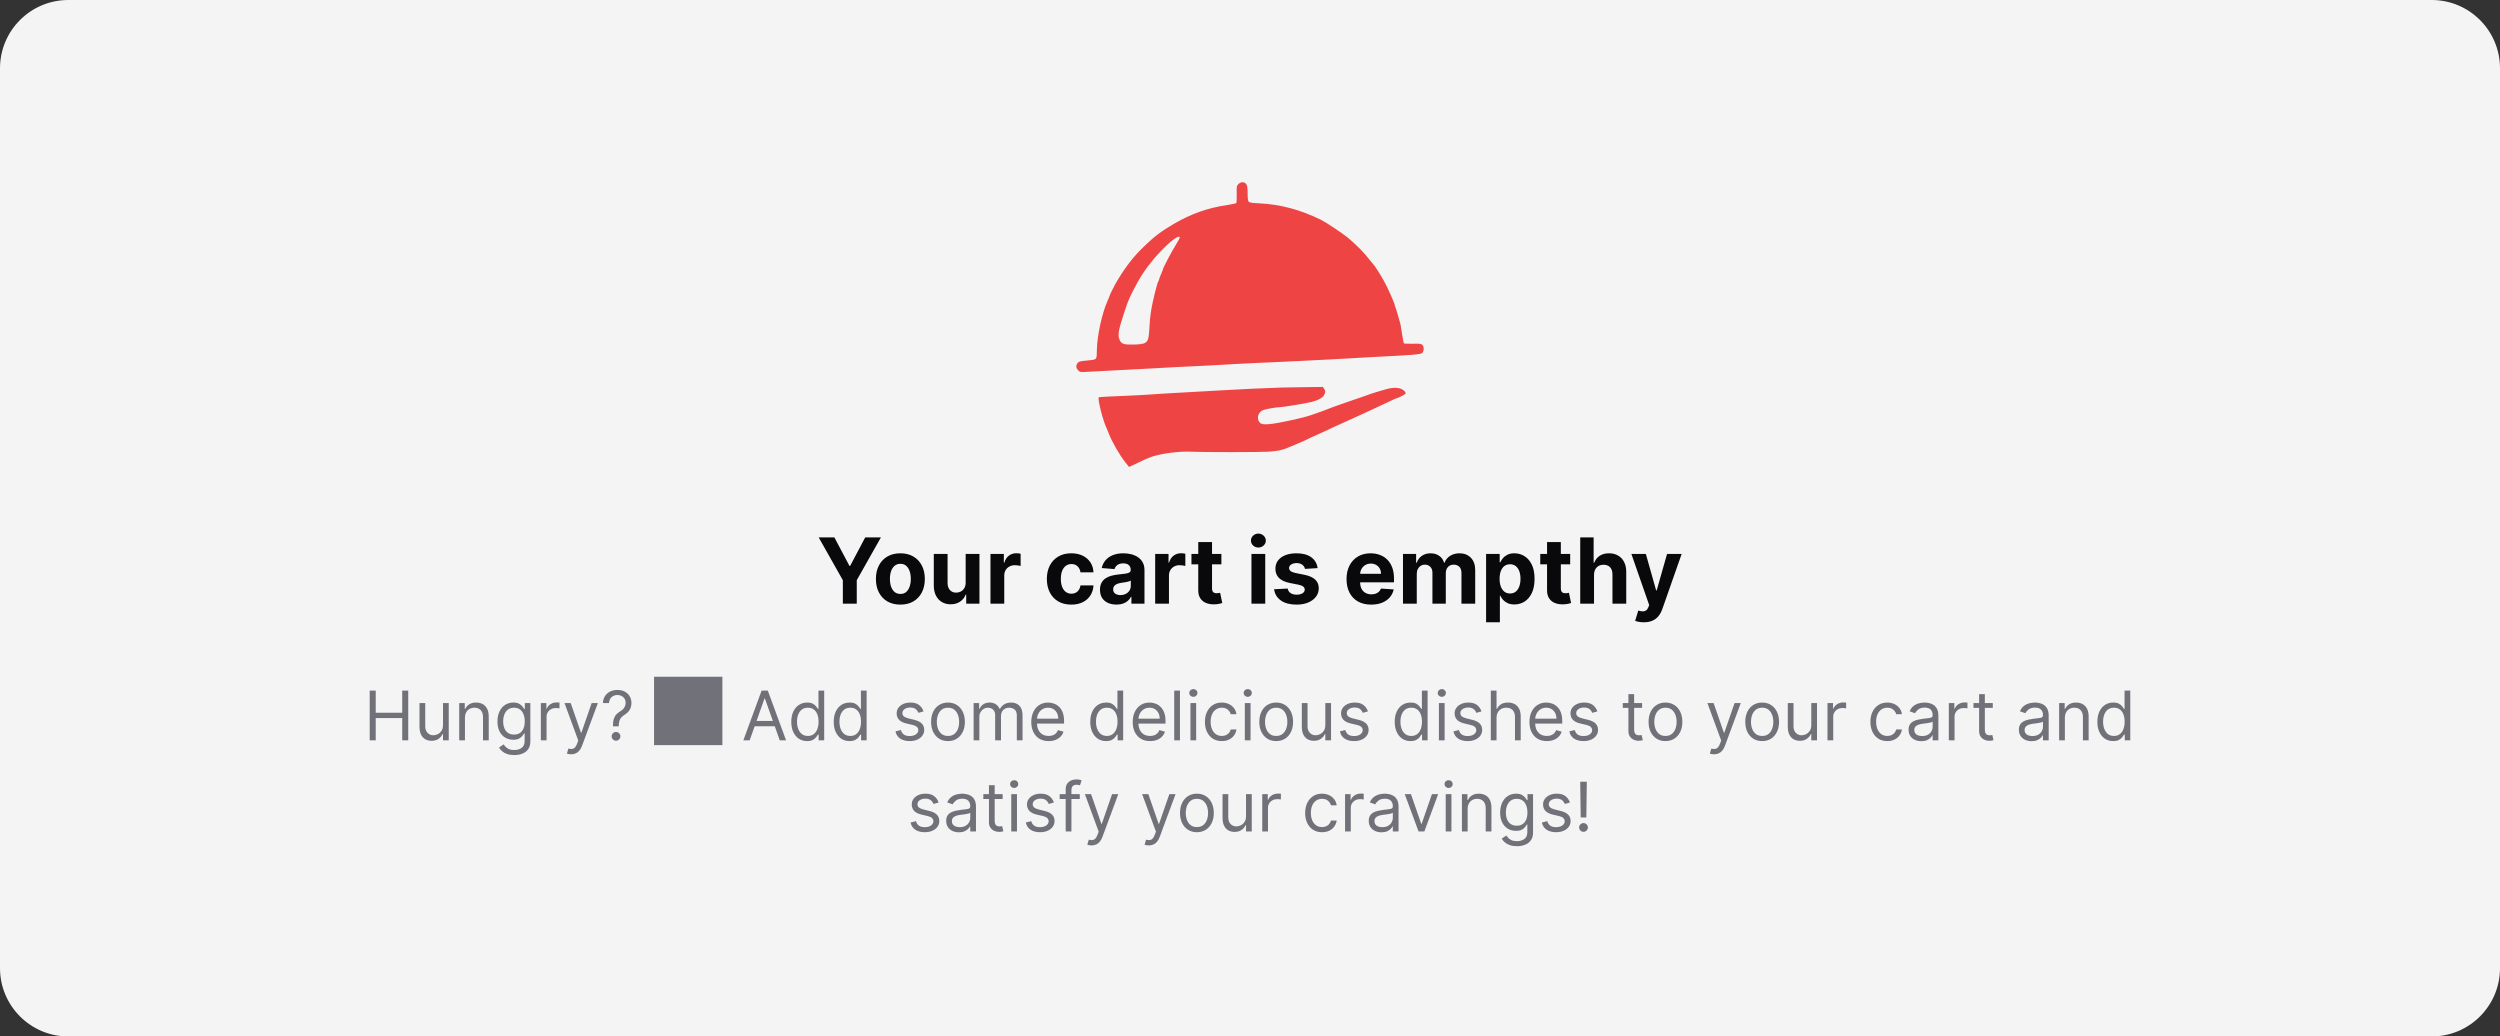 <svg width="439" height="182" viewBox="0 0 439 182" fill="none" xmlns="http://www.w3.org/2000/svg">
<rect x="0" y="0" width="439" height="182" fill="#333333" stroke="none"/>
<path d="M0 12C0 5.373 5.373 0 12 0H427C433.627 0 439 5.373 439 12V170C439 176.627 433.627 182 427 182H12C5.373 182 0 176.627 0 170V12Z" fill="#F4F4F5"/>
<path fill-rule="evenodd" clip-rule="evenodd" d="M217.466 32.325C217.152 32.642 217.14 32.711 217.169 34.1C217.186 34.895 217.146 35.599 217.081 35.666C217.015 35.732 216.318 35.88 215.533 35.996C212.09 36.503 209.195 37.524 206.122 39.316C203.904 40.61 202.701 41.52 200.884 43.281C199.006 45.102 197.766 46.689 196.169 49.319C195.711 50.074 194.829 51.842 194.829 52.006C194.829 52.039 194.685 52.385 194.509 52.774C193.521 54.959 192.641 58.995 192.609 61.491C192.587 63.218 192.655 63.144 190.947 63.301C189.652 63.421 189.447 63.474 189.232 63.743C188.894 64.165 188.926 64.625 189.323 65.026C189.656 65.363 189.672 65.365 191.108 65.28C191.905 65.232 194.31 65.107 196.451 65.001C198.593 64.894 201.368 64.749 202.617 64.677C206.205 64.471 207.113 64.424 208.913 64.349C210.683 64.276 213.937 64.101 217.545 63.887C218.723 63.816 220.538 63.728 221.578 63.69C222.618 63.652 223.932 63.595 224.499 63.563C225.065 63.531 226.93 63.442 228.644 63.366C230.357 63.289 232.694 63.171 233.836 63.103C234.978 63.034 236.585 62.945 237.406 62.903C238.227 62.862 239.249 62.802 239.677 62.771C240.106 62.74 241.186 62.681 242.079 62.639C247.898 62.365 249.467 62.232 249.733 61.988C250.082 61.669 250.091 60.864 249.748 60.551C249.539 60.359 249.275 60.328 248.062 60.357C247.272 60.375 246.582 60.347 246.53 60.294C246.478 60.242 246.337 59.537 246.217 58.729C245.973 57.088 245.926 56.856 245.659 56.013C245.556 55.688 245.403 55.156 245.32 54.831C245.237 54.506 245.116 54.138 245.052 54.013C244.987 53.887 244.934 53.718 244.934 53.636C244.934 53.329 243.699 50.546 243.054 49.398C242.199 47.878 241.446 46.708 241.058 46.295C240.891 46.117 240.6 45.765 240.412 45.513C239.614 44.443 237.991 42.803 236.664 41.727C235.634 40.89 232.789 38.996 231.954 38.59C228.269 36.8 224.824 35.882 221.137 35.707C219.973 35.652 219.416 35.573 219.29 35.445C219.181 35.335 219.105 34.965 219.098 34.514C219.073 32.815 219.036 32.544 218.791 32.27C218.451 31.89 217.872 31.914 217.466 32.325ZM207.158 41.739C207.156 41.829 206.908 42.295 206.606 42.775C205.778 44.091 204.175 47.133 204.175 47.391C204.175 47.45 204.029 47.821 203.85 48.215C203.672 48.61 203.526 49.008 203.526 49.099C203.526 49.191 203.472 49.322 203.405 49.391C203.23 49.572 202.411 52.848 202.176 54.306C201.974 55.557 201.901 56.302 201.774 58.375C201.662 60.214 201.329 60.469 198.993 60.505C197.182 60.533 196.851 60.392 196.523 59.455C196.28 58.758 196.448 57.84 197.298 55.225C197.995 53.08 198.144 52.702 198.882 51.222C200.056 48.868 201.078 47.292 202.63 45.447C204.731 42.95 207.171 40.951 207.158 41.739ZM225.139 68.05C222.99 68.103 217.268 68.368 214.365 68.549C211.999 68.696 210.945 68.756 207.42 68.941C205.385 69.048 203.02 69.192 202.163 69.263C201.306 69.333 198.941 69.456 196.906 69.536C194.871 69.615 193.126 69.707 193.027 69.74C192.843 69.8 192.857 70.014 193.129 71.369C193.331 72.37 193.905 74.285 194.182 74.882C194.327 75.194 194.54 75.697 194.654 76.001C195.239 77.552 196.49 79.745 197.617 81.196C197.961 81.638 198.252 82 198.264 82C198.275 82 198.573 81.86 198.926 81.688C200.725 80.813 201.572 80.432 202.141 80.239C203.984 79.616 207.065 79.213 209.167 79.32C211.121 79.419 221.369 79.416 222.802 79.315C224.302 79.21 225.184 79.031 226.048 78.656C226.333 78.531 227.209 78.164 227.995 77.84C228.78 77.516 229.481 77.204 229.552 77.147C229.624 77.089 230.366 76.743 231.201 76.376C232.036 76.01 232.825 75.652 232.954 75.581C233.233 75.425 234.247 74.96 236.692 73.866C237.691 73.419 238.801 72.913 239.158 72.743C239.515 72.573 240.158 72.276 240.586 72.084C241.442 71.7 242.491 71.209 244.115 70.433C244.7 70.153 245.215 69.925 245.259 69.925C245.444 69.925 246.734 69.272 246.817 69.137C246.867 69.056 246.799 68.867 246.667 68.717C246.082 68.053 244.942 67.919 243.433 68.337C242.132 68.697 240.368 69.248 240.067 69.389C239.924 69.455 239.34 69.662 238.769 69.847C237.182 70.362 233.696 71.594 233.22 71.809C232.988 71.914 232.505 72.099 232.148 72.221C231.791 72.343 230.915 72.648 230.201 72.9C228.777 73.401 224.397 74.349 222.921 74.475C221.78 74.573 221.376 74.48 221.104 74.06C220.633 73.334 220.985 72.331 221.826 72.003C222.277 71.827 224.134 71.505 224.715 71.502C225.197 71.5 228.161 71.022 230.003 70.648C231.303 70.385 232.274 69.879 232.532 69.329C232.784 68.791 232.783 68.681 232.52 68.275L232.307 67.947L229.307 67.984C227.657 68.005 225.781 68.035 225.139 68.05Z" fill="#EF4444"/>
<path d="M143.759 94.364H146.515L149.168 99.375H149.282L151.935 94.364H154.691L150.447 101.886V106H148.004V101.886L143.759 94.364ZM158.104 106.17C157.222 106.17 156.459 105.983 155.815 105.608C155.174 105.229 154.68 104.703 154.332 104.028C153.983 103.35 153.809 102.564 153.809 101.67C153.809 100.769 153.983 99.981 154.332 99.307C154.68 98.629 155.174 98.102 155.815 97.727C156.459 97.349 157.222 97.159 158.104 97.159C158.987 97.159 159.748 97.349 160.388 97.727C161.032 98.102 161.529 98.629 161.877 99.307C162.226 99.981 162.4 100.769 162.4 101.67C162.4 102.564 162.226 103.35 161.877 104.028C161.529 104.703 161.032 105.229 160.388 105.608C159.748 105.983 158.987 106.17 158.104 106.17ZM158.116 104.295C158.517 104.295 158.853 104.182 159.121 103.955C159.39 103.723 159.593 103.409 159.729 103.011C159.87 102.614 159.94 102.161 159.94 101.653C159.94 101.146 159.87 100.693 159.729 100.295C159.593 99.898 159.39 99.583 159.121 99.352C158.853 99.121 158.517 99.006 158.116 99.006C157.71 99.006 157.37 99.121 157.093 99.352C156.82 99.583 156.614 99.898 156.474 100.295C156.337 100.693 156.269 101.146 156.269 101.653C156.269 102.161 156.337 102.614 156.474 103.011C156.614 103.409 156.82 103.723 157.093 103.955C157.37 104.182 157.71 104.295 158.116 104.295ZM169.57 102.284V97.273H171.991V106H169.667V104.415H169.576C169.379 104.926 169.051 105.337 168.593 105.648C168.138 105.958 167.584 106.114 166.928 106.114C166.345 106.114 165.832 105.981 165.388 105.716C164.945 105.451 164.599 105.074 164.349 104.585C164.103 104.097 163.978 103.511 163.974 102.83V97.273H166.394V102.398C166.398 102.913 166.536 103.32 166.809 103.619C167.082 103.919 167.447 104.068 167.906 104.068C168.197 104.068 168.47 104.002 168.724 103.869C168.978 103.733 169.182 103.532 169.337 103.267C169.496 103.002 169.574 102.674 169.57 102.284ZM173.927 106V97.273H176.273V98.796H176.364C176.523 98.254 176.79 97.845 177.165 97.568C177.54 97.288 177.972 97.148 178.461 97.148C178.582 97.148 178.713 97.155 178.853 97.171C178.993 97.186 179.116 97.206 179.222 97.233V99.381C179.109 99.347 178.951 99.316 178.751 99.29C178.55 99.263 178.366 99.25 178.2 99.25C177.844 99.25 177.525 99.328 177.245 99.483C176.969 99.635 176.749 99.847 176.586 100.119C176.427 100.392 176.347 100.706 176.347 101.062V106H173.927ZM188.12 106.17C187.226 106.17 186.457 105.981 185.813 105.602C185.173 105.22 184.681 104.689 184.336 104.011C183.995 103.333 183.825 102.553 183.825 101.67C183.825 100.777 183.997 99.992 184.342 99.318C184.69 98.64 185.184 98.112 185.825 97.733C186.465 97.35 187.226 97.159 188.109 97.159C188.87 97.159 189.537 97.297 190.109 97.574C190.681 97.85 191.133 98.239 191.467 98.739C191.8 99.239 191.984 99.826 192.018 100.5H189.734C189.669 100.064 189.499 99.714 189.222 99.449C188.95 99.18 188.592 99.046 188.148 99.046C187.773 99.046 187.446 99.148 187.165 99.352C186.889 99.553 186.673 99.847 186.518 100.233C186.362 100.619 186.285 101.087 186.285 101.636C186.285 102.193 186.361 102.667 186.512 103.057C186.667 103.447 186.885 103.744 187.165 103.949C187.446 104.153 187.773 104.256 188.148 104.256C188.425 104.256 188.673 104.199 188.893 104.085C189.116 103.972 189.3 103.807 189.444 103.591C189.592 103.371 189.688 103.108 189.734 102.801H192.018C191.98 103.468 191.798 104.055 191.472 104.562C191.15 105.066 190.705 105.46 190.137 105.744C189.569 106.028 188.897 106.17 188.12 106.17ZM196.056 106.165C195.499 106.165 195.003 106.068 194.567 105.875C194.132 105.678 193.787 105.388 193.533 105.006C193.283 104.619 193.158 104.138 193.158 103.562C193.158 103.078 193.247 102.67 193.425 102.341C193.603 102.011 193.846 101.746 194.153 101.545C194.46 101.345 194.808 101.193 195.198 101.091C195.592 100.989 196.005 100.917 196.437 100.875C196.944 100.822 197.353 100.773 197.664 100.727C197.975 100.678 198.2 100.606 198.34 100.511C198.48 100.417 198.55 100.277 198.55 100.091V100.057C198.55 99.697 198.437 99.419 198.21 99.222C197.986 99.025 197.668 98.926 197.255 98.926C196.819 98.926 196.473 99.023 196.215 99.216C195.958 99.405 195.787 99.644 195.704 99.932L193.465 99.75C193.579 99.22 193.802 98.761 194.136 98.375C194.469 97.985 194.899 97.686 195.425 97.477C195.956 97.265 196.569 97.159 197.266 97.159C197.751 97.159 198.215 97.216 198.658 97.329C199.105 97.443 199.501 97.619 199.846 97.858C200.194 98.097 200.469 98.403 200.67 98.778C200.871 99.15 200.971 99.595 200.971 100.114V106H198.675V104.79H198.607C198.467 105.062 198.28 105.303 198.045 105.511C197.81 105.716 197.528 105.877 197.198 105.994C196.869 106.108 196.488 106.165 196.056 106.165ZM196.749 104.494C197.105 104.494 197.42 104.424 197.692 104.284C197.965 104.14 198.179 103.947 198.335 103.705C198.49 103.462 198.567 103.187 198.567 102.881V101.955C198.492 102.004 198.388 102.049 198.255 102.091C198.126 102.129 197.98 102.165 197.817 102.199C197.655 102.229 197.492 102.258 197.329 102.284C197.166 102.307 197.018 102.328 196.886 102.347C196.602 102.388 196.353 102.455 196.141 102.545C195.929 102.636 195.764 102.759 195.647 102.915C195.53 103.066 195.471 103.256 195.471 103.483C195.471 103.812 195.59 104.064 195.829 104.239C196.071 104.409 196.378 104.494 196.749 104.494ZM202.849 106V97.273H205.195V98.796H205.286C205.445 98.254 205.712 97.845 206.087 97.568C206.462 97.288 206.894 97.148 207.383 97.148C207.504 97.148 207.635 97.155 207.775 97.171C207.915 97.186 208.038 97.206 208.144 97.233V99.381C208.031 99.347 207.873 99.316 207.673 99.29C207.472 99.263 207.288 99.25 207.121 99.25C206.765 99.25 206.447 99.328 206.167 99.483C205.89 99.635 205.671 99.847 205.508 100.119C205.349 100.392 205.269 100.706 205.269 101.062V106H202.849ZM214.475 97.273V99.091H209.219V97.273H214.475ZM210.413 95.182H212.833V103.318C212.833 103.542 212.867 103.716 212.935 103.841C213.004 103.962 213.098 104.047 213.219 104.097C213.344 104.146 213.488 104.17 213.651 104.17C213.765 104.17 213.879 104.161 213.992 104.142C214.106 104.119 214.193 104.102 214.254 104.091L214.634 105.892C214.513 105.93 214.343 105.973 214.123 106.023C213.903 106.076 213.636 106.108 213.322 106.119C212.738 106.142 212.227 106.064 211.788 105.886C211.352 105.708 211.013 105.432 210.771 105.057C210.528 104.682 210.409 104.208 210.413 103.636V95.182ZM219.755 106V97.273H222.175V106H219.755ZM220.971 96.148C220.611 96.148 220.302 96.028 220.045 95.79C219.791 95.547 219.664 95.258 219.664 94.921C219.664 94.587 219.791 94.301 220.045 94.062C220.302 93.82 220.611 93.699 220.971 93.699C221.331 93.699 221.638 93.82 221.891 94.062C222.149 94.301 222.278 94.587 222.278 94.921C222.278 95.258 222.149 95.547 221.891 95.79C221.638 96.028 221.331 96.148 220.971 96.148ZM231.376 99.761L229.16 99.898C229.122 99.708 229.04 99.538 228.915 99.386C228.79 99.231 228.626 99.108 228.421 99.017C228.22 98.922 227.98 98.875 227.7 98.875C227.325 98.875 227.008 98.954 226.751 99.114C226.493 99.269 226.364 99.477 226.364 99.739C226.364 99.947 226.448 100.123 226.614 100.267C226.781 100.411 227.067 100.527 227.472 100.614L229.052 100.932C229.9 101.106 230.533 101.386 230.95 101.773C231.366 102.159 231.575 102.667 231.575 103.295C231.575 103.867 231.406 104.369 231.069 104.801C230.736 105.233 230.277 105.57 229.694 105.812C229.114 106.051 228.446 106.17 227.688 106.17C226.533 106.17 225.612 105.93 224.927 105.449C224.245 104.964 223.845 104.305 223.728 103.472L226.109 103.347C226.181 103.699 226.355 103.968 226.631 104.153C226.908 104.335 227.262 104.426 227.694 104.426C228.118 104.426 228.459 104.345 228.717 104.182C228.978 104.015 229.111 103.801 229.114 103.54C229.111 103.32 229.018 103.14 228.836 103C228.654 102.856 228.374 102.746 227.995 102.67L226.484 102.369C225.631 102.199 224.997 101.903 224.58 101.483C224.167 101.062 223.961 100.527 223.961 99.875C223.961 99.314 224.112 98.831 224.415 98.426C224.722 98.021 225.152 97.708 225.705 97.489C226.262 97.269 226.914 97.159 227.66 97.159C228.762 97.159 229.629 97.392 230.262 97.858C230.898 98.324 231.27 98.958 231.376 99.761ZM240.779 106.17C239.881 106.17 239.109 105.989 238.461 105.625C237.817 105.258 237.321 104.739 236.972 104.068C236.624 103.394 236.45 102.597 236.45 101.676C236.45 100.778 236.624 99.99 236.972 99.312C237.321 98.635 237.811 98.106 238.444 97.727C239.08 97.349 239.826 97.159 240.683 97.159C241.258 97.159 241.794 97.252 242.29 97.438C242.79 97.619 243.226 97.894 243.597 98.261C243.972 98.629 244.264 99.091 244.472 99.648C244.681 100.201 244.785 100.848 244.785 101.591V102.256H237.415V100.756H242.506C242.506 100.407 242.431 100.098 242.279 99.829C242.128 99.561 241.917 99.35 241.648 99.199C241.383 99.044 241.075 98.966 240.722 98.966C240.355 98.966 240.029 99.051 239.745 99.222C239.465 99.388 239.245 99.614 239.086 99.898C238.927 100.178 238.845 100.491 238.842 100.835V102.261C238.842 102.693 238.921 103.066 239.08 103.381C239.243 103.695 239.472 103.938 239.768 104.108C240.063 104.278 240.414 104.364 240.819 104.364C241.088 104.364 241.334 104.326 241.558 104.25C241.781 104.174 241.972 104.061 242.131 103.909C242.29 103.758 242.412 103.572 242.495 103.352L244.734 103.5C244.62 104.038 244.387 104.508 244.035 104.909C243.686 105.307 243.236 105.617 242.683 105.841C242.133 106.061 241.499 106.17 240.779 106.17ZM246.364 106V97.273H248.671V98.812H248.773C248.955 98.301 249.258 97.898 249.683 97.602C250.107 97.307 250.614 97.159 251.205 97.159C251.804 97.159 252.313 97.309 252.734 97.608C253.154 97.903 253.434 98.305 253.575 98.812H253.665C253.844 98.312 254.165 97.913 254.631 97.614C255.101 97.311 255.656 97.159 256.296 97.159C257.111 97.159 257.772 97.419 258.279 97.938C258.79 98.453 259.046 99.184 259.046 100.131V106H256.631V100.608C256.631 100.123 256.503 99.76 256.245 99.517C255.987 99.275 255.665 99.153 255.279 99.153C254.84 99.153 254.497 99.294 254.251 99.574C254.004 99.85 253.881 100.216 253.881 100.67V106H251.535V100.557C251.535 100.129 251.412 99.788 251.165 99.534C250.923 99.28 250.603 99.153 250.205 99.153C249.936 99.153 249.694 99.222 249.478 99.358C249.266 99.49 249.097 99.678 248.972 99.921C248.847 100.159 248.785 100.439 248.785 100.761V106H246.364ZM260.958 109.273V97.273H263.344V98.739H263.452C263.558 98.504 263.712 98.265 263.913 98.023C264.117 97.776 264.382 97.572 264.708 97.409C265.038 97.242 265.447 97.159 265.935 97.159C266.572 97.159 267.159 97.326 267.697 97.659C268.235 97.989 268.665 98.487 268.987 99.153C269.308 99.816 269.469 100.648 269.469 101.648C269.469 102.621 269.312 103.443 268.998 104.114C268.687 104.78 268.263 105.286 267.725 105.631C267.191 105.972 266.593 106.142 265.93 106.142C265.46 106.142 265.06 106.064 264.731 105.909C264.405 105.754 264.138 105.559 263.93 105.324C263.721 105.085 263.562 104.845 263.452 104.602H263.379V109.273H260.958ZM263.327 101.636C263.327 102.155 263.399 102.608 263.543 102.994C263.687 103.381 263.896 103.682 264.168 103.898C264.441 104.11 264.772 104.216 265.163 104.216C265.557 104.216 265.89 104.108 266.163 103.892C266.435 103.672 266.642 103.369 266.782 102.983C266.926 102.593 266.998 102.144 266.998 101.636C266.998 101.133 266.928 100.689 266.788 100.307C266.647 99.924 266.441 99.625 266.168 99.409C265.896 99.193 265.56 99.085 265.163 99.085C264.769 99.085 264.435 99.189 264.163 99.398C263.894 99.606 263.687 99.901 263.543 100.284C263.399 100.667 263.327 101.117 263.327 101.636ZM275.725 97.273V99.091H270.469V97.273H275.725ZM271.663 95.182H274.083V103.318C274.083 103.542 274.117 103.716 274.185 103.841C274.254 103.962 274.348 104.047 274.469 104.097C274.594 104.146 274.738 104.17 274.901 104.17C275.015 104.17 275.129 104.161 275.242 104.142C275.356 104.119 275.443 104.102 275.504 104.091L275.884 105.892C275.763 105.93 275.593 105.973 275.373 106.023C275.153 106.076 274.886 106.108 274.572 106.119C273.988 106.142 273.477 106.064 273.038 105.886C272.602 105.708 272.263 105.432 272.021 105.057C271.778 104.682 271.659 104.208 271.663 103.636V95.182ZM279.91 100.955V106H277.489V94.364H279.842V98.812H279.944C280.141 98.297 280.459 97.894 280.898 97.602C281.338 97.307 281.889 97.159 282.552 97.159C283.158 97.159 283.686 97.292 284.137 97.557C284.592 97.818 284.944 98.195 285.194 98.688C285.448 99.176 285.573 99.761 285.569 100.443V106H283.148V100.875C283.152 100.337 283.016 99.919 282.739 99.619C282.467 99.32 282.084 99.171 281.592 99.171C281.262 99.171 280.97 99.24 280.717 99.381C280.467 99.521 280.27 99.725 280.126 99.994C279.986 100.259 279.914 100.58 279.91 100.955ZM288.656 109.273C288.349 109.273 288.061 109.248 287.792 109.199C287.527 109.153 287.307 109.095 287.133 109.023L287.678 107.216C287.962 107.303 288.218 107.35 288.445 107.358C288.676 107.366 288.875 107.313 289.042 107.199C289.212 107.085 289.351 106.892 289.457 106.619L289.599 106.25L286.468 97.273H289.013L290.82 103.682H290.911L292.735 97.273H295.298L291.906 106.943C291.743 107.413 291.521 107.822 291.241 108.17C290.964 108.523 290.614 108.794 290.19 108.983C289.765 109.176 289.254 109.273 288.656 109.273Z" fill="#09090B"/>
<path d="M64.92 130V121.273H65.977V125.159H70.63V121.273H71.687V130H70.63V126.097H65.977V130H64.92ZM77.791 127.324V123.455H78.797V130H77.791V128.892H77.723C77.57 129.224 77.331 129.507 77.007 129.74C76.684 129.97 76.275 130.085 75.78 130.085C75.371 130.085 75.007 129.996 74.689 129.817C74.371 129.635 74.121 129.362 73.939 128.999C73.757 128.632 73.666 128.17 73.666 127.614V123.455H74.672V127.545C74.672 128.023 74.806 128.403 75.073 128.688C75.343 128.972 75.686 129.114 76.104 129.114C76.354 129.114 76.608 129.05 76.867 128.922C77.128 128.794 77.347 128.598 77.523 128.334C77.702 128.07 77.791 127.733 77.791 127.324ZM81.645 126.062V130H80.639V123.455H81.611V124.477H81.696C81.849 124.145 82.082 123.878 82.395 123.676C82.707 123.472 83.111 123.369 83.605 123.369C84.048 123.369 84.436 123.46 84.769 123.642C85.101 123.821 85.359 124.094 85.544 124.46C85.729 124.824 85.821 125.284 85.821 125.841V130H84.815V125.909C84.815 125.395 84.682 124.994 84.415 124.707C84.148 124.418 83.781 124.273 83.315 124.273C82.994 124.273 82.707 124.342 82.454 124.482C82.204 124.621 82.007 124.824 81.862 125.091C81.717 125.358 81.645 125.682 81.645 126.062ZM90.301 132.591C89.815 132.591 89.397 132.528 89.048 132.403C88.698 132.281 88.407 132.119 88.174 131.918C87.944 131.719 87.761 131.506 87.625 131.278L88.426 130.716C88.517 130.835 88.632 130.972 88.771 131.125C88.91 131.281 89.1 131.416 89.342 131.53C89.586 131.646 89.906 131.705 90.301 131.705C90.829 131.705 91.265 131.577 91.609 131.321C91.953 131.065 92.125 130.665 92.125 130.119V128.79H92.039C91.966 128.909 91.86 129.057 91.724 129.233C91.591 129.406 91.397 129.561 91.144 129.697C90.894 129.831 90.556 129.898 90.13 129.898C89.602 129.898 89.127 129.773 88.707 129.523C88.289 129.273 87.959 128.909 87.714 128.432C87.473 127.955 87.352 127.375 87.352 126.693C87.352 126.023 87.47 125.439 87.706 124.942C87.941 124.442 88.269 124.055 88.69 123.783C89.11 123.507 89.596 123.369 90.147 123.369C90.573 123.369 90.912 123.44 91.162 123.582C91.414 123.722 91.608 123.881 91.741 124.06C91.877 124.236 91.983 124.381 92.056 124.494H92.159V123.455H93.13V130.188C93.13 130.75 93.002 131.207 92.747 131.56C92.494 131.915 92.153 132.175 91.724 132.339C91.298 132.507 90.823 132.591 90.301 132.591ZM90.267 128.994C90.67 128.994 91.011 128.902 91.289 128.717C91.568 128.533 91.779 128.267 91.924 127.92C92.069 127.574 92.142 127.159 92.142 126.676C92.142 126.205 92.071 125.788 91.929 125.428C91.787 125.067 91.576 124.784 91.298 124.58C91.019 124.375 90.676 124.273 90.267 124.273C89.841 124.273 89.485 124.381 89.201 124.597C88.92 124.812 88.709 125.102 88.566 125.466C88.427 125.83 88.358 126.233 88.358 126.676C88.358 127.131 88.429 127.533 88.571 127.882C88.716 128.229 88.929 128.501 89.21 128.7C89.494 128.896 89.846 128.994 90.267 128.994ZM94.971 130V123.455H95.943V124.443H96.011C96.13 124.119 96.346 123.857 96.659 123.655C96.971 123.453 97.323 123.352 97.716 123.352C97.789 123.352 97.882 123.354 97.993 123.357C98.103 123.359 98.187 123.364 98.244 123.369V124.392C98.21 124.384 98.132 124.371 98.01 124.354C97.89 124.334 97.764 124.324 97.63 124.324C97.312 124.324 97.028 124.391 96.778 124.524C96.531 124.655 96.335 124.837 96.19 125.07C96.048 125.3 95.977 125.562 95.977 125.858V130H94.971ZM100.283 132.455C100.113 132.455 99.961 132.44 99.827 132.412C99.694 132.386 99.601 132.361 99.55 132.335L99.806 131.449C100.05 131.511 100.266 131.534 100.453 131.517C100.641 131.5 100.807 131.416 100.952 131.266C101.1 131.118 101.235 130.878 101.357 130.545L101.544 130.034L99.124 123.455H100.215L102.022 128.67H102.09L103.897 123.455H104.988L102.209 130.955C102.084 131.293 101.929 131.572 101.745 131.794C101.56 132.018 101.346 132.185 101.101 132.293C100.86 132.401 100.587 132.455 100.283 132.455ZM107.627 127.545V127.494C107.633 126.952 107.69 126.52 107.798 126.199C107.906 125.878 108.059 125.618 108.258 125.419C108.457 125.22 108.696 125.037 108.974 124.869C109.142 124.767 109.292 124.646 109.426 124.507C109.559 124.365 109.664 124.202 109.741 124.017C109.821 123.832 109.86 123.628 109.86 123.403C109.86 123.125 109.795 122.884 109.664 122.679C109.534 122.474 109.359 122.317 109.14 122.206C108.922 122.095 108.679 122.04 108.412 122.04C108.179 122.04 107.954 122.088 107.738 122.185C107.522 122.281 107.342 122.433 107.197 122.641C107.052 122.848 106.968 123.119 106.946 123.455H105.872C105.895 122.972 106.02 122.558 106.247 122.214C106.477 121.871 106.779 121.608 107.154 121.426C107.532 121.244 107.951 121.153 108.412 121.153C108.912 121.153 109.346 121.253 109.716 121.452C110.088 121.651 110.375 121.923 110.576 122.27C110.781 122.616 110.883 123.011 110.883 123.455C110.883 123.767 110.835 124.05 110.738 124.303C110.645 124.555 110.508 124.781 110.329 124.98C110.153 125.179 109.94 125.355 109.69 125.509C109.44 125.665 109.24 125.83 109.089 126.003C108.939 126.173 108.829 126.376 108.761 126.612C108.693 126.848 108.656 127.142 108.65 127.494V127.545H107.627ZM108.173 130.068C107.963 130.068 107.782 129.993 107.632 129.842C107.481 129.692 107.406 129.511 107.406 129.301C107.406 129.091 107.481 128.911 107.632 128.76C107.782 128.609 107.963 128.534 108.173 128.534C108.383 128.534 108.564 128.609 108.714 128.76C108.865 128.911 108.94 129.091 108.94 129.301C108.94 129.44 108.904 129.568 108.833 129.685C108.765 129.801 108.673 129.895 108.556 129.966C108.443 130.034 108.315 130.068 108.173 130.068ZM114.852 130.84H126.852V118.84H114.852V130.84ZM131.641 130H130.533L133.738 121.273H134.829L138.033 130H136.925L134.317 122.653H134.249L131.641 130ZM132.05 126.591H136.516V127.528H132.05V126.591ZM141.728 130.136C141.183 130.136 140.701 129.999 140.283 129.723C139.866 129.445 139.539 129.053 139.303 128.547C139.067 128.038 138.95 127.438 138.95 126.744C138.95 126.057 139.067 125.46 139.303 124.955C139.539 124.449 139.867 124.058 140.288 123.783C140.708 123.507 141.194 123.369 141.745 123.369C142.171 123.369 142.508 123.44 142.755 123.582C143.005 123.722 143.195 123.881 143.326 124.06C143.46 124.236 143.563 124.381 143.637 124.494H143.722V121.273H144.728V130H143.756V128.994H143.637C143.563 129.114 143.458 129.264 143.322 129.446C143.185 129.625 142.991 129.786 142.738 129.928C142.485 130.067 142.148 130.136 141.728 130.136ZM141.864 129.233C142.268 129.233 142.609 129.128 142.887 128.918C143.165 128.705 143.377 128.411 143.522 128.036C143.667 127.658 143.739 127.222 143.739 126.727C143.739 126.239 143.668 125.811 143.526 125.445C143.384 125.075 143.174 124.788 142.896 124.584C142.617 124.376 142.273 124.273 141.864 124.273C141.438 124.273 141.083 124.382 140.799 124.601C140.518 124.817 140.306 125.111 140.164 125.483C140.025 125.852 139.955 126.267 139.955 126.727C139.955 127.193 140.026 127.616 140.168 127.997C140.313 128.375 140.526 128.676 140.808 128.901C141.092 129.122 141.444 129.233 141.864 129.233ZM149.181 130.136C148.636 130.136 148.154 129.999 147.737 129.723C147.319 129.445 146.992 129.053 146.756 128.547C146.521 128.038 146.403 127.438 146.403 126.744C146.403 126.057 146.521 125.46 146.756 124.955C146.992 124.449 147.32 124.058 147.741 123.783C148.161 123.507 148.647 123.369 149.198 123.369C149.624 123.369 149.961 123.44 150.208 123.582C150.458 123.722 150.648 123.881 150.779 124.06C150.913 124.236 151.016 124.381 151.09 124.494H151.175V121.273H152.181V130H151.21V128.994H151.09C151.016 129.114 150.911 129.264 150.775 129.446C150.638 129.625 150.444 129.786 150.191 129.928C149.938 130.067 149.602 130.136 149.181 130.136ZM149.317 129.233C149.721 129.233 150.062 129.128 150.34 128.918C150.619 128.705 150.83 128.411 150.975 128.036C151.12 127.658 151.192 127.222 151.192 126.727C151.192 126.239 151.121 125.811 150.979 125.445C150.837 125.075 150.627 124.788 150.349 124.584C150.07 124.376 149.727 124.273 149.317 124.273C148.891 124.273 148.536 124.382 148.252 124.601C147.971 124.817 147.759 125.111 147.617 125.483C147.478 125.852 147.408 126.267 147.408 126.727C147.408 127.193 147.479 127.616 147.621 127.997C147.766 128.375 147.979 128.676 148.261 128.901C148.545 129.122 148.897 129.233 149.317 129.233ZM162.174 124.92L161.271 125.176C161.214 125.026 161.13 124.879 161.019 124.737C160.911 124.592 160.763 124.473 160.576 124.379C160.388 124.286 160.148 124.239 159.856 124.239C159.455 124.239 159.121 124.331 158.854 124.516C158.59 124.697 158.458 124.929 158.458 125.21C158.458 125.46 158.549 125.658 158.731 125.803C158.913 125.947 159.197 126.068 159.583 126.165L160.555 126.403C161.14 126.545 161.576 126.763 161.863 127.055C162.15 127.345 162.293 127.719 162.293 128.176C162.293 128.551 162.185 128.886 161.969 129.182C161.756 129.477 161.458 129.71 161.075 129.881C160.691 130.051 160.245 130.136 159.737 130.136C159.069 130.136 158.516 129.991 158.079 129.702C157.641 129.412 157.364 128.989 157.248 128.432L158.202 128.193C158.293 128.545 158.465 128.81 158.718 128.986C158.974 129.162 159.308 129.25 159.719 129.25C160.188 129.25 160.56 129.151 160.836 128.952C161.114 128.75 161.254 128.509 161.254 128.227C161.254 128 161.174 127.81 161.015 127.656C160.856 127.5 160.612 127.384 160.282 127.307L159.191 127.051C158.592 126.909 158.151 126.689 157.87 126.391C157.592 126.089 157.452 125.713 157.452 125.261C157.452 124.892 157.556 124.565 157.763 124.281C157.974 123.997 158.259 123.774 158.62 123.612C158.984 123.45 159.396 123.369 159.856 123.369C160.504 123.369 161.012 123.511 161.381 123.795C161.754 124.08 162.018 124.455 162.174 124.92ZM166.466 130.136C165.875 130.136 165.357 129.996 164.911 129.714C164.468 129.433 164.121 129.04 163.871 128.534C163.624 128.028 163.5 127.437 163.5 126.761C163.5 126.08 163.624 125.484 163.871 124.976C164.121 124.467 164.468 124.072 164.911 123.791C165.357 123.51 165.875 123.369 166.466 123.369C167.057 123.369 167.574 123.51 168.017 123.791C168.463 124.072 168.81 124.467 169.057 124.976C169.307 125.484 169.432 126.08 169.432 126.761C169.432 127.437 169.307 128.028 169.057 128.534C168.81 129.04 168.463 129.433 168.017 129.714C167.574 129.996 167.057 130.136 166.466 130.136ZM166.466 129.233C166.915 129.233 167.284 129.118 167.574 128.888C167.864 128.658 168.078 128.355 168.218 127.98C168.357 127.605 168.426 127.199 168.426 126.761C168.426 126.324 168.357 125.916 168.218 125.538C168.078 125.161 167.864 124.855 167.574 124.622C167.284 124.389 166.915 124.273 166.466 124.273C166.017 124.273 165.648 124.389 165.358 124.622C165.069 124.855 164.854 125.161 164.715 125.538C164.576 125.916 164.506 126.324 164.506 126.761C164.506 127.199 164.576 127.605 164.715 127.98C164.854 128.355 165.069 128.658 165.358 128.888C165.648 129.118 166.017 129.233 166.466 129.233ZM170.967 130V123.455H171.939V124.477H172.024C172.161 124.128 172.381 123.857 172.685 123.663C172.989 123.467 173.354 123.369 173.78 123.369C174.212 123.369 174.571 123.467 174.858 123.663C175.148 123.857 175.374 124.128 175.536 124.477H175.604C175.771 124.139 176.023 123.871 176.358 123.672C176.693 123.47 177.095 123.369 177.564 123.369C178.149 123.369 178.628 123.553 179 123.919C179.372 124.283 179.558 124.849 179.558 125.619V130H178.553V125.619C178.553 125.136 178.42 124.791 178.156 124.584C177.892 124.376 177.581 124.273 177.223 124.273C176.763 124.273 176.406 124.412 176.153 124.69C175.901 124.966 175.774 125.315 175.774 125.739V130H174.751V125.517C174.751 125.145 174.631 124.845 174.389 124.618C174.148 124.388 173.837 124.273 173.456 124.273C173.195 124.273 172.95 124.342 172.723 124.482C172.499 124.621 172.317 124.814 172.178 125.061C172.041 125.305 171.973 125.588 171.973 125.909V130H170.967ZM184.141 130.136C183.511 130.136 182.967 129.997 182.509 129.719C182.055 129.438 181.704 129.045 181.457 128.543C181.212 128.037 181.09 127.449 181.09 126.778C181.09 126.108 181.212 125.517 181.457 125.006C181.704 124.491 182.048 124.091 182.488 123.804C182.931 123.514 183.448 123.369 184.039 123.369C184.38 123.369 184.717 123.426 185.049 123.54C185.381 123.653 185.684 123.838 185.957 124.094C186.229 124.347 186.447 124.682 186.609 125.099C186.771 125.517 186.852 126.031 186.852 126.642V127.068H181.806V126.199H185.829C185.829 125.83 185.755 125.5 185.607 125.21C185.462 124.92 185.255 124.692 184.985 124.524C184.718 124.357 184.403 124.273 184.039 124.273C183.638 124.273 183.292 124.372 182.999 124.571C182.71 124.767 182.487 125.023 182.33 125.338C182.174 125.653 182.096 125.991 182.096 126.352V126.932C182.096 127.426 182.181 127.845 182.352 128.189C182.525 128.53 182.765 128.79 183.072 128.969C183.379 129.145 183.735 129.233 184.141 129.233C184.406 129.233 184.644 129.196 184.857 129.122C185.073 129.045 185.259 128.932 185.415 128.781C185.572 128.628 185.692 128.437 185.778 128.21L186.749 128.483C186.647 128.812 186.475 129.102 186.234 129.352C185.992 129.599 185.694 129.793 185.339 129.932C184.984 130.068 184.585 130.136 184.141 130.136ZM194.228 130.136C193.683 130.136 193.201 129.999 192.783 129.723C192.366 129.445 192.039 129.053 191.803 128.547C191.567 128.038 191.45 127.438 191.45 126.744C191.45 126.057 191.567 125.46 191.803 124.955C192.039 124.449 192.367 124.058 192.788 123.783C193.208 123.507 193.694 123.369 194.245 123.369C194.671 123.369 195.008 123.44 195.255 123.582C195.505 123.722 195.695 123.881 195.826 124.06C195.96 124.236 196.063 124.381 196.137 124.494H196.222V121.273H197.228V130H196.256V128.994H196.137C196.063 129.114 195.958 129.264 195.822 129.446C195.685 129.625 195.491 129.786 195.238 129.928C194.985 130.067 194.648 130.136 194.228 130.136ZM194.364 129.233C194.768 129.233 195.109 129.128 195.387 128.918C195.665 128.705 195.877 128.411 196.022 128.036C196.167 127.658 196.239 127.222 196.239 126.727C196.239 126.239 196.168 125.811 196.026 125.445C195.884 125.075 195.674 124.788 195.396 124.584C195.117 124.376 194.773 124.273 194.364 124.273C193.938 124.273 193.583 124.382 193.299 124.601C193.018 124.817 192.806 125.111 192.664 125.483C192.525 125.852 192.455 126.267 192.455 126.727C192.455 127.193 192.526 127.616 192.668 127.997C192.813 128.375 193.026 128.676 193.308 128.901C193.592 129.122 193.944 129.233 194.364 129.233ZM201.954 130.136C201.323 130.136 200.779 129.997 200.322 129.719C199.867 129.438 199.516 129.045 199.269 128.543C199.025 128.037 198.903 127.449 198.903 126.778C198.903 126.108 199.025 125.517 199.269 125.006C199.516 124.491 199.86 124.091 200.3 123.804C200.744 123.514 201.261 123.369 201.852 123.369C202.192 123.369 202.529 123.426 202.862 123.54C203.194 123.653 203.496 123.838 203.769 124.094C204.042 124.347 204.259 124.682 204.421 125.099C204.583 125.517 204.664 126.031 204.664 126.642V127.068H199.619V126.199H203.641C203.641 125.83 203.567 125.5 203.42 125.21C203.275 124.92 203.067 124.692 202.798 124.524C202.531 124.357 202.215 124.273 201.852 124.273C201.451 124.273 201.104 124.372 200.812 124.571C200.522 124.767 200.299 125.023 200.143 125.338C199.987 125.653 199.908 125.991 199.908 126.352V126.932C199.908 127.426 199.994 127.845 200.164 128.189C200.337 128.53 200.577 128.79 200.884 128.969C201.191 129.145 201.548 129.233 201.954 129.233C202.218 129.233 202.457 129.196 202.67 129.122C202.886 129.045 203.072 128.932 203.228 128.781C203.384 128.628 203.505 128.437 203.59 128.21L204.562 128.483C204.46 128.812 204.288 129.102 204.046 129.352C203.805 129.599 203.506 129.793 203.151 129.932C202.796 130.068 202.397 130.136 201.954 130.136ZM207.2 121.273V130H206.194V121.273H207.2ZM209.042 130V123.455H210.047V130H209.042ZM209.553 122.364C209.357 122.364 209.188 122.297 209.046 122.163C208.907 122.03 208.837 121.869 208.837 121.682C208.837 121.494 208.907 121.334 209.046 121.2C209.188 121.067 209.357 121 209.553 121C209.749 121 209.917 121.067 210.056 121.2C210.198 121.334 210.269 121.494 210.269 121.682C210.269 121.869 210.198 122.03 210.056 122.163C209.917 122.297 209.749 122.364 209.553 122.364ZM214.548 130.136C213.935 130.136 213.406 129.991 212.963 129.702C212.52 129.412 212.179 129.013 211.94 128.504C211.702 127.996 211.582 127.415 211.582 126.761C211.582 126.097 211.705 125.51 211.949 125.001C212.196 124.49 212.54 124.091 212.98 123.804C213.423 123.514 213.94 123.369 214.531 123.369C214.991 123.369 215.406 123.455 215.776 123.625C216.145 123.795 216.447 124.034 216.683 124.341C216.919 124.648 217.065 125.006 217.122 125.415H216.116C216.04 125.116 215.869 124.852 215.605 124.622C215.344 124.389 214.991 124.273 214.548 124.273C214.156 124.273 213.813 124.375 213.517 124.58C213.224 124.781 212.996 125.067 212.831 125.436C212.669 125.803 212.588 126.233 212.588 126.727C212.588 127.233 212.668 127.673 212.827 128.048C212.989 128.423 213.216 128.714 213.509 128.922C213.804 129.129 214.151 129.233 214.548 129.233C214.81 129.233 215.047 129.188 215.26 129.097C215.473 129.006 215.653 128.875 215.801 128.705C215.949 128.534 216.054 128.33 216.116 128.091H217.122C217.065 128.477 216.925 128.825 216.7 129.135C216.479 129.442 216.185 129.686 215.818 129.868C215.455 130.047 215.031 130.136 214.548 130.136ZM218.592 130V123.455H219.598V130H218.592ZM219.104 122.364C218.908 122.364 218.739 122.297 218.597 122.163C218.457 122.03 218.388 121.869 218.388 121.682C218.388 121.494 218.457 121.334 218.597 121.2C218.739 121.067 218.908 121 219.104 121C219.3 121 219.467 121.067 219.607 121.2C219.749 121.334 219.82 121.494 219.82 121.682C219.82 121.869 219.749 122.03 219.607 122.163C219.467 122.297 219.3 122.364 219.104 122.364ZM224.099 130.136C223.508 130.136 222.99 129.996 222.544 129.714C222.1 129.433 221.754 129.04 221.504 128.534C221.257 128.028 221.133 127.437 221.133 126.761C221.133 126.08 221.257 125.484 221.504 124.976C221.754 124.467 222.1 124.072 222.544 123.791C222.99 123.51 223.508 123.369 224.099 123.369C224.69 123.369 225.207 123.51 225.65 123.791C226.096 124.072 226.443 124.467 226.69 124.976C226.94 125.484 227.065 126.08 227.065 126.761C227.065 127.437 226.94 128.028 226.69 128.534C226.443 129.04 226.096 129.433 225.65 129.714C225.207 129.996 224.69 130.136 224.099 130.136ZM224.099 129.233C224.548 129.233 224.917 129.118 225.207 128.888C225.497 128.658 225.711 128.355 225.85 127.98C225.99 127.605 226.059 127.199 226.059 126.761C226.059 126.324 225.99 125.916 225.85 125.538C225.711 125.161 225.497 124.855 225.207 124.622C224.917 124.389 224.548 124.273 224.099 124.273C223.65 124.273 223.281 124.389 222.991 124.622C222.701 124.855 222.487 125.161 222.348 125.538C222.208 125.916 222.139 126.324 222.139 126.761C222.139 127.199 222.208 127.605 222.348 127.98C222.487 128.355 222.701 128.658 222.991 128.888C223.281 129.118 223.65 129.233 224.099 129.233ZM232.725 127.324V123.455H233.731V130H232.725V128.892H232.657C232.504 129.224 232.265 129.507 231.941 129.74C231.617 129.97 231.208 130.085 230.714 130.085C230.305 130.085 229.941 129.996 229.623 129.817C229.305 129.635 229.055 129.362 228.873 128.999C228.691 128.632 228.6 128.17 228.6 127.614V123.455H229.606V127.545C229.606 128.023 229.739 128.403 230.006 128.688C230.276 128.972 230.62 129.114 231.038 129.114C231.288 129.114 231.542 129.05 231.8 128.922C232.062 128.794 232.281 128.598 232.457 128.334C232.636 128.07 232.725 127.733 232.725 127.324ZM240.209 124.92L239.306 125.176C239.249 125.026 239.165 124.879 239.054 124.737C238.946 124.592 238.799 124.473 238.611 124.379C238.424 124.286 238.184 124.239 237.891 124.239C237.49 124.239 237.157 124.331 236.89 124.516C236.625 124.697 236.493 124.929 236.493 125.21C236.493 125.46 236.584 125.658 236.766 125.803C236.948 125.947 237.232 126.068 237.618 126.165L238.59 126.403C239.175 126.545 239.611 126.763 239.898 127.055C240.185 127.345 240.328 127.719 240.328 128.176C240.328 128.551 240.221 128.886 240.005 129.182C239.792 129.477 239.493 129.71 239.11 129.881C238.726 130.051 238.28 130.136 237.772 130.136C237.104 130.136 236.551 129.991 236.114 129.702C235.676 129.412 235.4 128.989 235.283 128.432L236.238 128.193C236.328 128.545 236.5 128.81 236.753 128.986C237.009 129.162 237.343 129.25 237.755 129.25C238.223 129.25 238.596 129.151 238.871 128.952C239.15 128.75 239.289 128.509 239.289 128.227C239.289 128 239.209 127.81 239.05 127.656C238.891 127.5 238.647 127.384 238.317 127.307L237.226 127.051C236.627 126.909 236.186 126.689 235.905 126.391C235.627 126.089 235.488 125.713 235.488 125.261C235.488 124.892 235.591 124.565 235.799 124.281C236.009 123.997 236.294 123.774 236.655 123.612C237.019 123.45 237.431 123.369 237.891 123.369C238.539 123.369 239.047 123.511 239.417 123.795C239.789 124.08 240.053 124.455 240.209 124.92ZM247.689 130.136C247.143 130.136 246.662 129.999 246.244 129.723C245.827 129.445 245.5 129.053 245.264 128.547C245.028 128.038 244.911 127.438 244.911 126.744C244.911 126.057 245.028 125.46 245.264 124.955C245.5 124.449 245.828 124.058 246.249 123.783C246.669 123.507 247.155 123.369 247.706 123.369C248.132 123.369 248.469 123.44 248.716 123.582C248.966 123.722 249.156 123.881 249.287 124.06C249.42 124.236 249.524 124.381 249.598 124.494H249.683V121.273H250.689V130H249.717V128.994H249.598C249.524 129.114 249.419 129.264 249.283 129.446C249.146 129.625 248.952 129.786 248.699 129.928C248.446 130.067 248.109 130.136 247.689 130.136ZM247.825 129.233C248.229 129.233 248.57 129.128 248.848 128.918C249.126 128.705 249.338 128.411 249.483 128.036C249.628 127.658 249.7 127.222 249.7 126.727C249.7 126.239 249.629 125.811 249.487 125.445C249.345 125.075 249.135 124.788 248.857 124.584C248.578 124.376 248.234 124.273 247.825 124.273C247.399 124.273 247.044 124.382 246.76 124.601C246.479 124.817 246.267 125.111 246.125 125.483C245.986 125.852 245.916 126.267 245.916 126.727C245.916 127.193 245.987 127.616 246.129 127.997C246.274 128.375 246.487 128.676 246.768 128.901C247.053 129.122 247.405 129.233 247.825 129.233ZM252.67 130V123.455H253.676V130H252.67ZM253.182 122.364C252.986 122.364 252.817 122.297 252.675 122.163C252.536 122.03 252.466 121.869 252.466 121.682C252.466 121.494 252.536 121.334 252.675 121.2C252.817 121.067 252.986 121 253.182 121C253.378 121 253.545 121.067 253.685 121.2C253.827 121.334 253.898 121.494 253.898 121.682C253.898 121.869 253.827 122.03 253.685 122.163C253.545 122.297 253.378 122.364 253.182 122.364ZM260.154 124.92L259.251 125.176C259.194 125.026 259.11 124.879 259 124.737C258.892 124.592 258.744 124.473 258.556 124.379C258.369 124.286 258.129 124.239 257.836 124.239C257.436 124.239 257.102 124.331 256.835 124.516C256.571 124.697 256.439 124.929 256.439 125.21C256.439 125.46 256.529 125.658 256.711 125.803C256.893 125.947 257.177 126.068 257.564 126.165L258.535 126.403C259.12 126.545 259.556 126.763 259.843 127.055C260.13 127.345 260.274 127.719 260.274 128.176C260.274 128.551 260.166 128.886 259.95 129.182C259.737 129.477 259.439 129.71 259.055 129.881C258.672 130.051 258.225 130.136 257.717 130.136C257.049 130.136 256.497 129.991 256.059 129.702C255.622 129.412 255.345 128.989 255.228 128.432L256.183 128.193C256.274 128.545 256.446 128.81 256.699 128.986C256.954 129.162 257.288 129.25 257.7 129.25C258.169 129.25 258.541 129.151 258.816 128.952C259.095 128.75 259.234 128.509 259.234 128.227C259.234 128 259.154 127.81 258.995 127.656C258.836 127.5 258.592 127.384 258.262 127.307L257.172 127.051C256.572 126.909 256.132 126.689 255.85 126.391C255.572 126.089 255.433 125.713 255.433 125.261C255.433 124.892 255.537 124.565 255.744 124.281C255.954 123.997 256.24 123.774 256.6 123.612C256.964 123.45 257.376 123.369 257.836 123.369C258.484 123.369 258.993 123.511 259.362 123.795C259.734 124.08 259.998 124.455 260.154 124.92ZM262.793 126.062V130H261.788V121.273H262.793V124.477H262.879C263.032 124.139 263.262 123.871 263.569 123.672C263.879 123.47 264.29 123.369 264.805 123.369C265.251 123.369 265.641 123.459 265.977 123.638C266.312 123.814 266.572 124.085 266.756 124.452C266.944 124.815 267.038 125.278 267.038 125.841V130H266.032V125.909C266.032 125.389 265.897 124.987 265.627 124.703C265.36 124.416 264.989 124.273 264.515 124.273C264.185 124.273 263.89 124.342 263.629 124.482C263.37 124.621 263.165 124.824 263.015 125.091C262.867 125.358 262.793 125.682 262.793 126.062ZM271.622 130.136C270.991 130.136 270.447 129.997 269.99 129.719C269.535 129.438 269.184 129.045 268.937 128.543C268.693 128.037 268.571 127.449 268.571 126.778C268.571 126.108 268.693 125.517 268.937 125.006C269.184 124.491 269.528 124.091 269.968 123.804C270.412 123.514 270.929 123.369 271.52 123.369C271.86 123.369 272.197 123.426 272.529 123.54C272.862 123.653 273.164 123.838 273.437 124.094C273.71 124.347 273.927 124.682 274.089 125.099C274.251 125.517 274.332 126.031 274.332 126.642V127.068H269.287V126.199H273.309C273.309 125.83 273.235 125.5 273.088 125.21C272.943 124.92 272.735 124.692 272.466 124.524C272.199 124.357 271.883 124.273 271.52 124.273C271.119 124.273 270.772 124.372 270.48 124.571C270.19 124.767 269.967 125.023 269.811 125.338C269.654 125.653 269.576 125.991 269.576 126.352V126.932C269.576 127.426 269.662 127.845 269.832 128.189C270.005 128.53 270.245 128.79 270.552 128.969C270.859 129.145 271.216 129.233 271.622 129.233C271.886 129.233 272.125 129.196 272.338 129.122C272.554 129.045 272.74 128.932 272.896 128.781C273.052 128.628 273.173 128.437 273.258 128.21L274.23 128.483C274.127 128.812 273.956 129.102 273.714 129.352C273.473 129.599 273.174 129.793 272.819 129.932C272.464 130.068 272.065 130.136 271.622 130.136ZM280.498 124.92L279.595 125.176C279.538 125.026 279.454 124.879 279.343 124.737C279.235 124.592 279.088 124.473 278.9 124.379C278.713 124.286 278.473 124.239 278.18 124.239C277.779 124.239 277.446 124.331 277.179 124.516C276.914 124.697 276.782 124.929 276.782 125.21C276.782 125.46 276.873 125.658 277.055 125.803C277.237 125.947 277.521 126.068 277.907 126.165L278.879 126.403C279.464 126.545 279.9 126.763 280.187 127.055C280.474 127.345 280.618 127.719 280.618 128.176C280.618 128.551 280.51 128.886 280.294 129.182C280.081 129.477 279.782 129.71 279.399 129.881C279.015 130.051 278.569 130.136 278.061 130.136C277.393 130.136 276.841 129.991 276.403 129.702C275.966 129.412 275.689 128.989 275.572 128.432L276.527 128.193C276.618 128.545 276.789 128.81 277.042 128.986C277.298 129.162 277.632 129.25 278.044 129.25C278.512 129.25 278.885 129.151 279.16 128.952C279.439 128.75 279.578 128.509 279.578 128.227C279.578 128 279.498 127.81 279.339 127.656C279.18 127.5 278.936 127.384 278.606 127.307L277.515 127.051C276.916 126.909 276.475 126.689 276.194 126.391C275.916 126.089 275.777 125.713 275.777 125.261C275.777 124.892 275.88 124.565 276.088 124.281C276.298 123.997 276.583 123.774 276.944 123.612C277.308 123.45 277.72 123.369 278.18 123.369C278.828 123.369 279.336 123.511 279.706 123.795C280.078 124.08 280.342 124.455 280.498 124.92ZM288.353 123.455V124.307H284.961V123.455H288.353ZM285.95 121.886H286.955V128.125C286.955 128.409 286.996 128.622 287.079 128.764C287.164 128.903 287.272 128.997 287.403 129.045C287.536 129.091 287.677 129.114 287.825 129.114C287.935 129.114 288.026 129.108 288.097 129.097C288.168 129.082 288.225 129.071 288.268 129.062L288.472 129.966C288.404 129.991 288.309 130.017 288.187 130.043C288.065 130.071 287.91 130.085 287.722 130.085C287.438 130.085 287.16 130.024 286.887 129.902C286.617 129.78 286.393 129.594 286.214 129.344C286.038 129.094 285.95 128.778 285.95 128.398V121.886ZM292.455 130.136C291.864 130.136 291.345 129.996 290.899 129.714C290.456 129.433 290.109 129.04 289.859 128.534C289.612 128.028 289.489 127.437 289.489 126.761C289.489 126.08 289.612 125.484 289.859 124.976C290.109 124.467 290.456 124.072 290.899 123.791C291.345 123.51 291.864 123.369 292.455 123.369C293.045 123.369 293.563 123.51 294.006 123.791C294.452 124.072 294.798 124.467 295.045 124.976C295.295 125.484 295.42 126.08 295.42 126.761C295.42 127.437 295.295 128.028 295.045 128.534C294.798 129.04 294.452 129.433 294.006 129.714C293.563 129.996 293.045 130.136 292.455 130.136ZM292.455 129.233C292.903 129.233 293.273 129.118 293.562 128.888C293.852 128.658 294.067 128.355 294.206 127.98C294.345 127.605 294.415 127.199 294.415 126.761C294.415 126.324 294.345 125.916 294.206 125.538C294.067 125.161 293.852 124.855 293.562 124.622C293.273 124.389 292.903 124.273 292.455 124.273C292.006 124.273 291.636 124.389 291.347 124.622C291.057 124.855 290.842 125.161 290.703 125.538C290.564 125.916 290.494 126.324 290.494 126.761C290.494 127.199 290.564 127.605 290.703 127.98C290.842 128.355 291.057 128.658 291.347 128.888C291.636 129.118 292.006 129.233 292.455 129.233ZM300.978 132.455C300.808 132.455 300.656 132.44 300.522 132.412C300.389 132.386 300.297 132.361 300.245 132.335L300.501 131.449C300.745 131.511 300.961 131.534 301.149 131.517C301.336 131.5 301.502 131.416 301.647 131.266C301.795 131.118 301.93 130.878 302.052 130.545L302.24 130.034L299.819 123.455H300.91L302.717 128.67H302.785L304.592 123.455H305.683L302.904 130.955C302.779 131.293 302.625 131.572 302.44 131.794C302.255 132.018 302.041 132.185 301.797 132.293C301.555 132.401 301.282 132.455 300.978 132.455ZM309.435 130.136C308.844 130.136 308.326 129.996 307.88 129.714C307.436 129.433 307.09 129.04 306.84 128.534C306.593 128.028 306.469 127.437 306.469 126.761C306.469 126.08 306.593 125.484 306.84 124.976C307.09 124.467 307.436 124.072 307.88 123.791C308.326 123.51 308.844 123.369 309.435 123.369C310.026 123.369 310.543 123.51 310.986 123.791C311.432 124.072 311.779 124.467 312.026 124.976C312.276 125.484 312.401 126.08 312.401 126.761C312.401 127.437 312.276 128.028 312.026 128.534C311.779 129.04 311.432 129.433 310.986 129.714C310.543 129.996 310.026 130.136 309.435 130.136ZM309.435 129.233C309.884 129.233 310.253 129.118 310.543 128.888C310.833 128.658 311.047 128.355 311.186 127.98C311.326 127.605 311.395 127.199 311.395 126.761C311.395 126.324 311.326 125.916 311.186 125.538C311.047 125.161 310.833 124.855 310.543 124.622C310.253 124.389 309.884 124.273 309.435 124.273C308.986 124.273 308.617 124.389 308.327 124.622C308.037 124.855 307.823 125.161 307.684 125.538C307.544 125.916 307.475 126.324 307.475 126.761C307.475 127.199 307.544 127.605 307.684 127.98C307.823 128.355 308.037 128.658 308.327 128.888C308.617 129.118 308.986 129.233 309.435 129.233ZM318.061 127.324V123.455H319.067V130H318.061V128.892H317.993C317.839 129.224 317.601 129.507 317.277 129.74C316.953 129.97 316.544 130.085 316.05 130.085C315.641 130.085 315.277 129.996 314.959 129.817C314.641 129.635 314.391 129.362 314.209 128.999C314.027 128.632 313.936 128.17 313.936 127.614V123.455H314.942V127.545C314.942 128.023 315.075 128.403 315.342 128.688C315.612 128.972 315.956 129.114 316.374 129.114C316.624 129.114 316.878 129.05 317.136 128.922C317.398 128.794 317.616 128.598 317.793 128.334C317.972 128.07 318.061 127.733 318.061 127.324ZM320.909 130V123.455H321.88V124.443H321.949C322.068 124.119 322.284 123.857 322.596 123.655C322.909 123.453 323.261 123.352 323.653 123.352C323.727 123.352 323.819 123.354 323.93 123.357C324.041 123.359 324.125 123.364 324.181 123.369V124.392C324.147 124.384 324.069 124.371 323.947 124.354C323.828 124.334 323.701 124.324 323.568 124.324C323.25 124.324 322.966 124.391 322.716 124.524C322.468 124.655 322.272 124.837 322.127 125.07C321.985 125.3 321.914 125.562 321.914 125.858V130H320.909ZM331.408 130.136C330.794 130.136 330.266 129.991 329.822 129.702C329.379 129.412 329.038 129.013 328.8 128.504C328.561 127.996 328.442 127.415 328.442 126.761C328.442 126.097 328.564 125.51 328.808 125.001C329.055 124.49 329.399 124.091 329.839 123.804C330.283 123.514 330.8 123.369 331.391 123.369C331.851 123.369 332.266 123.455 332.635 123.625C333.004 123.795 333.307 124.034 333.543 124.341C333.778 124.648 333.925 125.006 333.982 125.415H332.976C332.899 125.116 332.729 124.852 332.464 124.622C332.203 124.389 331.851 124.273 331.408 124.273C331.016 124.273 330.672 124.375 330.376 124.58C330.084 124.781 329.855 125.067 329.69 125.436C329.528 125.803 329.447 126.233 329.447 126.727C329.447 127.233 329.527 127.673 329.686 128.048C329.848 128.423 330.075 128.714 330.368 128.922C330.663 129.129 331.01 129.233 331.408 129.233C331.669 129.233 331.906 129.188 332.119 129.097C332.332 129.006 332.513 128.875 332.661 128.705C332.808 128.534 332.913 128.33 332.976 128.091H333.982C333.925 128.477 333.784 128.825 333.56 129.135C333.338 129.442 333.044 129.686 332.678 129.868C332.314 130.047 331.891 130.136 331.408 130.136ZM337.378 130.153C336.963 130.153 336.587 130.075 336.249 129.919C335.911 129.76 335.642 129.531 335.443 129.233C335.244 128.932 335.145 128.568 335.145 128.142C335.145 127.767 335.219 127.463 335.366 127.23C335.514 126.994 335.712 126.81 335.959 126.676C336.206 126.543 336.479 126.443 336.777 126.378C337.078 126.31 337.381 126.256 337.685 126.216C338.082 126.165 338.405 126.126 338.652 126.101C338.902 126.072 339.084 126.026 339.197 125.96C339.314 125.895 339.372 125.781 339.372 125.619V125.585C339.372 125.165 339.257 124.838 339.027 124.605C338.8 124.372 338.455 124.256 337.991 124.256C337.511 124.256 337.135 124.361 336.862 124.571C336.589 124.781 336.398 125.006 336.287 125.244L335.332 124.903C335.503 124.506 335.73 124.196 336.014 123.974C336.301 123.75 336.614 123.594 336.952 123.506C337.293 123.415 337.628 123.369 337.957 123.369C338.168 123.369 338.409 123.395 338.682 123.446C338.957 123.494 339.223 123.595 339.479 123.749C339.737 123.902 339.952 124.134 340.122 124.443C340.293 124.753 340.378 125.168 340.378 125.688V130H339.372V129.114H339.321C339.253 129.256 339.139 129.408 338.98 129.57C338.821 129.732 338.609 129.869 338.345 129.983C338.081 130.097 337.759 130.153 337.378 130.153ZM337.531 129.25C337.929 129.25 338.264 129.172 338.537 129.016C338.813 128.859 339.02 128.658 339.159 128.411C339.301 128.163 339.372 127.903 339.372 127.631V126.71C339.33 126.761 339.236 126.808 339.091 126.851C338.949 126.891 338.784 126.926 338.597 126.957C338.412 126.986 338.232 127.011 338.055 127.034C337.882 127.054 337.741 127.071 337.634 127.085C337.372 127.119 337.128 127.175 336.901 127.251C336.676 127.325 336.494 127.437 336.355 127.588C336.219 127.736 336.151 127.937 336.151 128.193C336.151 128.543 336.28 128.807 336.538 128.986C336.8 129.162 337.131 129.25 337.531 129.25ZM342.213 130V123.455H343.185V124.443H343.253C343.373 124.119 343.588 123.857 343.901 123.655C344.213 123.453 344.566 123.352 344.958 123.352C345.032 123.352 345.124 123.354 345.235 123.357C345.346 123.359 345.429 123.364 345.486 123.369V124.392C345.452 124.384 345.374 124.371 345.252 124.354C345.132 124.334 345.006 124.324 344.873 124.324C344.554 124.324 344.27 124.391 344.02 124.524C343.773 124.655 343.577 124.837 343.432 125.07C343.29 125.3 343.219 125.562 343.219 125.858V130H342.213ZM349.935 123.455V124.307H346.543V123.455H349.935ZM347.532 121.886H348.537V128.125C348.537 128.409 348.578 128.622 348.661 128.764C348.746 128.903 348.854 128.997 348.985 129.045C349.118 129.091 349.259 129.114 349.407 129.114C349.517 129.114 349.608 129.108 349.679 129.097C349.75 129.082 349.807 129.071 349.85 129.062L350.054 129.966C349.986 129.991 349.891 130.017 349.769 130.043C349.647 130.071 349.492 130.085 349.304 130.085C349.02 130.085 348.742 130.024 348.469 129.902C348.199 129.78 347.975 129.594 347.796 129.344C347.62 129.094 347.532 128.778 347.532 128.398V121.886ZM356.749 130.153C356.334 130.153 355.958 130.075 355.62 129.919C355.282 129.76 355.013 129.531 354.814 129.233C354.615 128.932 354.516 128.568 354.516 128.142C354.516 127.767 354.59 127.463 354.738 127.23C354.885 126.994 355.083 126.81 355.33 126.676C355.577 126.543 355.85 126.443 356.148 126.378C356.449 126.31 356.752 126.256 357.056 126.216C357.453 126.165 357.776 126.126 358.023 126.101C358.273 126.072 358.455 126.026 358.569 125.96C358.685 125.895 358.743 125.781 358.743 125.619V125.585C358.743 125.165 358.628 124.838 358.398 124.605C358.171 124.372 357.826 124.256 357.363 124.256C356.882 124.256 356.506 124.361 356.233 124.571C355.961 124.781 355.769 125.006 355.658 125.244L354.703 124.903C354.874 124.506 355.101 124.196 355.385 123.974C355.672 123.75 355.985 123.594 356.323 123.506C356.664 123.415 356.999 123.369 357.328 123.369C357.539 123.369 357.78 123.395 358.053 123.446C358.328 123.494 358.594 123.595 358.85 123.749C359.108 123.902 359.323 124.134 359.493 124.443C359.664 124.753 359.749 125.168 359.749 125.688V130H358.743V129.114H358.692C358.624 129.256 358.51 129.408 358.351 129.57C358.192 129.732 357.98 129.869 357.716 129.983C357.452 130.097 357.13 130.153 356.749 130.153ZM356.902 129.25C357.3 129.25 357.635 129.172 357.908 129.016C358.184 128.859 358.391 128.658 358.53 128.411C358.672 128.163 358.743 127.903 358.743 127.631V126.71C358.701 126.761 358.607 126.808 358.462 126.851C358.32 126.891 358.155 126.926 357.968 126.957C357.783 126.986 357.603 127.011 357.426 127.034C357.253 127.054 357.113 127.071 357.005 127.085C356.743 127.119 356.499 127.175 356.272 127.251C356.047 127.325 355.865 127.437 355.726 127.588C355.59 127.736 355.522 127.937 355.522 128.193C355.522 128.543 355.651 128.807 355.909 128.986C356.171 129.162 356.502 129.25 356.902 129.25ZM362.59 126.062V130H361.585V123.455H362.556V124.477H362.641C362.795 124.145 363.028 123.878 363.34 123.676C363.653 123.472 364.056 123.369 364.55 123.369C364.994 123.369 365.381 123.46 365.714 123.642C366.046 123.821 366.305 124.094 366.489 124.46C366.674 124.824 366.766 125.284 366.766 125.841V130H365.761V125.909C365.761 125.395 365.627 124.994 365.36 124.707C365.093 124.418 364.727 124.273 364.261 124.273C363.94 124.273 363.653 124.342 363.4 124.482C363.15 124.621 362.952 124.824 362.808 125.091C362.663 125.358 362.59 125.682 362.59 126.062ZM371.076 130.136C370.53 130.136 370.049 129.999 369.631 129.723C369.213 129.445 368.887 129.053 368.651 128.547C368.415 128.038 368.297 127.438 368.297 126.744C368.297 126.057 368.415 125.46 368.651 124.955C368.887 124.449 369.215 124.058 369.635 123.783C370.056 123.507 370.542 123.369 371.093 123.369C371.519 123.369 371.855 123.44 372.103 123.582C372.353 123.722 372.543 123.881 372.674 124.06C372.807 124.236 372.911 124.381 372.985 124.494H373.07V121.273H374.076V130H373.104V128.994H372.985C372.911 129.114 372.806 129.264 372.669 129.446C372.533 129.625 372.338 129.786 372.086 129.928C371.833 130.067 371.496 130.136 371.076 130.136ZM371.212 129.233C371.615 129.233 371.956 129.128 372.235 128.918C372.513 128.705 372.725 128.411 372.87 128.036C373.015 127.658 373.087 127.222 373.087 126.727C373.087 126.239 373.016 125.811 372.874 125.445C372.732 125.075 372.522 124.788 372.243 124.584C371.965 124.376 371.621 124.273 371.212 124.273C370.786 124.273 370.431 124.382 370.147 124.601C369.865 124.817 369.654 125.111 369.512 125.483C369.373 125.852 369.303 126.267 369.303 126.727C369.303 127.193 369.374 127.616 369.516 127.997C369.661 128.375 369.874 128.676 370.155 128.901C370.439 129.122 370.792 129.233 371.212 129.233ZM164.822 140.92L163.919 141.176C163.862 141.026 163.778 140.879 163.668 140.737C163.56 140.592 163.412 140.473 163.224 140.379C163.037 140.286 162.797 140.239 162.504 140.239C162.104 140.239 161.77 140.331 161.503 140.516C161.239 140.697 161.107 140.929 161.107 141.21C161.107 141.46 161.197 141.658 161.379 141.803C161.561 141.947 161.845 142.068 162.232 142.165L163.203 142.403C163.788 142.545 164.224 142.763 164.511 143.055C164.798 143.345 164.942 143.719 164.942 144.176C164.942 144.551 164.834 144.886 164.618 145.182C164.405 145.477 164.107 145.71 163.723 145.881C163.339 146.051 162.893 146.136 162.385 146.136C161.717 146.136 161.165 145.991 160.727 145.702C160.29 145.412 160.013 144.989 159.896 144.432L160.851 144.193C160.942 144.545 161.114 144.81 161.366 144.986C161.622 145.162 161.956 145.25 162.368 145.25C162.837 145.25 163.209 145.151 163.484 144.952C163.763 144.75 163.902 144.509 163.902 144.227C163.902 144 163.822 143.81 163.663 143.656C163.504 143.5 163.26 143.384 162.93 143.307L161.839 143.051C161.24 142.909 160.8 142.689 160.518 142.391C160.24 142.089 160.101 141.713 160.101 141.261C160.101 140.892 160.205 140.565 160.412 140.281C160.622 139.997 160.908 139.774 161.268 139.612C161.632 139.45 162.044 139.369 162.504 139.369C163.152 139.369 163.661 139.511 164.03 139.795C164.402 140.08 164.666 140.455 164.822 140.92ZM168.382 146.153C167.967 146.153 167.591 146.075 167.252 145.919C166.914 145.76 166.646 145.531 166.447 145.233C166.248 144.932 166.149 144.568 166.149 144.142C166.149 143.767 166.223 143.463 166.37 143.23C166.518 142.994 166.716 142.81 166.963 142.676C167.21 142.543 167.483 142.443 167.781 142.378C168.082 142.31 168.385 142.256 168.689 142.216C169.086 142.165 169.409 142.126 169.656 142.101C169.906 142.072 170.088 142.026 170.201 141.96C170.318 141.895 170.376 141.781 170.376 141.619V141.585C170.376 141.165 170.261 140.838 170.031 140.605C169.804 140.372 169.458 140.256 168.995 140.256C168.515 140.256 168.139 140.361 167.866 140.571C167.593 140.781 167.402 141.006 167.291 141.244L166.336 140.903C166.507 140.506 166.734 140.196 167.018 139.974C167.305 139.75 167.618 139.594 167.956 139.506C168.297 139.415 168.632 139.369 168.961 139.369C169.172 139.369 169.413 139.395 169.686 139.446C169.961 139.494 170.227 139.595 170.483 139.749C170.741 139.902 170.956 140.134 171.126 140.443C171.297 140.753 171.382 141.168 171.382 141.688V146H170.376V145.114H170.325C170.257 145.256 170.143 145.408 169.984 145.57C169.825 145.732 169.613 145.869 169.349 145.983C169.085 146.097 168.762 146.153 168.382 146.153ZM168.535 145.25C168.933 145.25 169.268 145.172 169.541 145.016C169.816 144.859 170.024 144.658 170.163 144.411C170.305 144.163 170.376 143.903 170.376 143.631V142.71C170.333 142.761 170.24 142.808 170.095 142.851C169.953 142.891 169.788 142.926 169.6 142.957C169.416 142.986 169.235 143.011 169.059 143.034C168.886 143.054 168.745 143.071 168.637 143.085C168.376 143.119 168.132 143.175 167.904 143.251C167.68 143.325 167.498 143.437 167.359 143.588C167.223 143.736 167.154 143.937 167.154 144.193C167.154 144.543 167.284 144.807 167.542 144.986C167.804 145.162 168.135 145.25 168.535 145.25ZM176.064 139.455V140.307H172.672V139.455H176.064ZM173.661 137.886H174.666V144.125C174.666 144.409 174.707 144.622 174.79 144.764C174.875 144.903 174.983 144.997 175.114 145.045C175.247 145.091 175.388 145.114 175.536 145.114C175.646 145.114 175.737 145.108 175.808 145.097C175.879 145.082 175.936 145.071 175.979 145.062L176.183 145.966C176.115 145.991 176.02 146.017 175.898 146.043C175.776 146.071 175.621 146.085 175.433 146.085C175.149 146.085 174.871 146.024 174.598 145.902C174.328 145.78 174.104 145.594 173.925 145.344C173.749 145.094 173.661 144.778 173.661 144.398V137.886ZM177.577 146V139.455H178.582V146H177.577ZM178.088 138.364C177.892 138.364 177.723 138.297 177.581 138.163C177.442 138.03 177.372 137.869 177.372 137.682C177.372 137.494 177.442 137.334 177.581 137.2C177.723 137.067 177.892 137 178.088 137C178.284 137 178.452 137.067 178.591 137.2C178.733 137.334 178.804 137.494 178.804 137.682C178.804 137.869 178.733 138.03 178.591 138.163C178.452 138.297 178.284 138.364 178.088 138.364ZM185.061 140.92L184.157 141.176C184.1 141.026 184.017 140.879 183.906 140.737C183.798 140.592 183.65 140.473 183.463 140.379C183.275 140.286 183.035 140.239 182.743 140.239C182.342 140.239 182.008 140.331 181.741 140.516C181.477 140.697 181.345 140.929 181.345 141.21C181.345 141.46 181.436 141.658 181.618 141.803C181.799 141.947 182.083 142.068 182.47 142.165L183.441 142.403C184.027 142.545 184.463 142.763 184.75 143.055C185.037 143.345 185.18 143.719 185.18 144.176C185.18 144.551 185.072 144.886 184.856 145.182C184.643 145.477 184.345 145.71 183.961 145.881C183.578 146.051 183.132 146.136 182.623 146.136C181.956 146.136 181.403 145.991 180.966 145.702C180.528 145.412 180.251 144.989 180.135 144.432L181.089 144.193C181.18 144.545 181.352 144.81 181.605 144.986C181.86 145.162 182.194 145.25 182.606 145.25C183.075 145.25 183.447 145.151 183.723 144.952C184.001 144.75 184.14 144.509 184.14 144.227C184.14 144 184.061 143.81 183.902 143.656C183.743 143.5 183.498 143.384 183.169 143.307L182.078 143.051C181.478 142.909 181.038 142.689 180.757 142.391C180.478 142.089 180.339 141.713 180.339 141.261C180.339 140.892 180.443 140.565 180.65 140.281C180.86 139.997 181.146 139.774 181.507 139.612C181.87 139.45 182.282 139.369 182.743 139.369C183.39 139.369 183.899 139.511 184.268 139.795C184.64 140.08 184.904 140.455 185.061 140.92ZM189.609 139.455V140.307H186.08V139.455H189.609ZM187.137 146V138.551C187.137 138.176 187.225 137.864 187.401 137.614C187.577 137.364 187.806 137.176 188.087 137.051C188.369 136.926 188.665 136.864 188.978 136.864C189.225 136.864 189.427 136.884 189.583 136.923C189.739 136.963 189.856 137 189.933 137.034L189.643 137.903C189.592 137.886 189.521 137.865 189.43 137.839C189.342 137.814 189.225 137.801 189.08 137.801C188.748 137.801 188.508 137.885 188.36 138.053C188.215 138.22 188.143 138.466 188.143 138.79V146H187.137ZM191.666 148.455C191.495 148.455 191.343 148.44 191.21 148.412C191.076 148.386 190.984 148.361 190.933 148.335L191.189 147.449C191.433 147.511 191.649 147.534 191.836 147.517C192.024 147.5 192.19 147.416 192.335 147.266C192.483 147.118 192.618 146.878 192.74 146.545L192.927 146.034L190.507 139.455H191.598L193.404 144.67H193.473L195.279 139.455H196.37L193.592 146.955C193.467 147.293 193.312 147.572 193.127 147.794C192.943 148.018 192.728 148.185 192.484 148.293C192.243 148.401 191.97 148.455 191.666 148.455ZM201.721 148.455C201.55 148.455 201.398 148.44 201.265 148.412C201.131 148.386 201.039 148.361 200.988 148.335L201.243 147.449C201.488 147.511 201.703 147.534 201.891 147.517C202.078 147.5 202.245 147.416 202.39 147.266C202.537 147.118 202.672 146.878 202.794 146.545L202.982 146.034L200.561 139.455H201.652L203.459 144.67H203.527L205.334 139.455H206.425L203.647 146.955C203.522 147.293 203.367 147.572 203.182 147.794C202.998 148.018 202.783 148.185 202.539 148.293C202.297 148.401 202.025 148.455 201.721 148.455ZM210.177 146.136C209.586 146.136 209.068 145.996 208.622 145.714C208.179 145.433 207.832 145.04 207.582 144.534C207.335 144.028 207.211 143.437 207.211 142.761C207.211 142.08 207.335 141.484 207.582 140.976C207.832 140.467 208.179 140.072 208.622 139.791C209.068 139.51 209.586 139.369 210.177 139.369C210.768 139.369 211.285 139.51 211.728 139.791C212.174 140.072 212.521 140.467 212.768 140.976C213.018 141.484 213.143 142.08 213.143 142.761C213.143 143.437 213.018 144.028 212.768 144.534C212.521 145.04 212.174 145.433 211.728 145.714C211.285 145.996 210.768 146.136 210.177 146.136ZM210.177 145.233C210.626 145.233 210.995 145.118 211.285 144.888C211.575 144.658 211.789 144.355 211.929 143.98C212.068 143.605 212.137 143.199 212.137 142.761C212.137 142.324 212.068 141.916 211.929 141.538C211.789 141.161 211.575 140.855 211.285 140.622C210.995 140.389 210.626 140.273 210.177 140.273C209.728 140.273 209.359 140.389 209.069 140.622C208.779 140.855 208.565 141.161 208.426 141.538C208.287 141.916 208.217 142.324 208.217 142.761C208.217 143.199 208.287 143.605 208.426 143.98C208.565 144.355 208.779 144.658 209.069 144.888C209.359 145.118 209.728 145.233 210.177 145.233ZM218.803 143.324V139.455H219.809V146H218.803V144.892H218.735C218.582 145.224 218.343 145.507 218.019 145.74C217.695 145.97 217.286 146.085 216.792 146.085C216.383 146.085 216.019 145.996 215.701 145.817C215.383 145.635 215.133 145.362 214.951 144.999C214.769 144.632 214.678 144.17 214.678 143.614V139.455H215.684V143.545C215.684 144.023 215.817 144.403 216.085 144.688C216.354 144.972 216.698 145.114 217.116 145.114C217.366 145.114 217.62 145.05 217.879 144.922C218.14 144.794 218.359 144.598 218.535 144.334C218.714 144.07 218.803 143.733 218.803 143.324ZM221.651 146V139.455H222.623V140.443H222.691C222.81 140.119 223.026 139.857 223.338 139.655C223.651 139.453 224.003 139.352 224.395 139.352C224.469 139.352 224.561 139.354 224.672 139.357C224.783 139.359 224.867 139.364 224.924 139.369V140.392C224.89 140.384 224.811 140.371 224.689 140.354C224.57 140.334 224.444 140.324 224.31 140.324C223.992 140.324 223.708 140.391 223.458 140.524C223.211 140.655 223.015 140.837 222.87 141.07C222.728 141.3 222.657 141.562 222.657 141.858V146H221.651ZM232.15 146.136C231.536 146.136 231.008 145.991 230.565 145.702C230.121 145.412 229.781 145.013 229.542 144.504C229.303 143.996 229.184 143.415 229.184 142.761C229.184 142.097 229.306 141.51 229.55 141.001C229.798 140.49 230.141 140.091 230.582 139.804C231.025 139.514 231.542 139.369 232.133 139.369C232.593 139.369 233.008 139.455 233.377 139.625C233.746 139.795 234.049 140.034 234.285 140.341C234.521 140.648 234.667 141.006 234.724 141.415H233.718C233.641 141.116 233.471 140.852 233.207 140.622C232.945 140.389 232.593 140.273 232.15 140.273C231.758 140.273 231.414 140.375 231.119 140.58C230.826 140.781 230.597 141.067 230.433 141.436C230.271 141.803 230.19 142.233 230.19 142.727C230.19 143.233 230.269 143.673 230.428 144.048C230.59 144.423 230.817 144.714 231.11 144.922C231.406 145.129 231.752 145.233 232.15 145.233C232.411 145.233 232.648 145.188 232.862 145.097C233.075 145.006 233.255 144.875 233.403 144.705C233.55 144.534 233.656 144.33 233.718 144.091H234.724C234.667 144.477 234.526 144.825 234.302 145.135C234.08 145.442 233.786 145.686 233.42 145.868C233.056 146.047 232.633 146.136 232.15 146.136ZM236.194 146V139.455H237.165V140.443H237.234C237.353 140.119 237.569 139.857 237.881 139.655C238.194 139.453 238.546 139.352 238.938 139.352C239.012 139.352 239.104 139.354 239.215 139.357C239.326 139.359 239.41 139.364 239.467 139.369V140.392C239.433 140.384 239.354 140.371 239.232 140.354C239.113 140.334 238.987 140.324 238.853 140.324C238.535 140.324 238.251 140.391 238.001 140.524C237.754 140.655 237.558 140.837 237.413 141.07C237.271 141.3 237.2 141.562 237.2 141.858V146H236.194ZM242.585 146.153C242.17 146.153 241.794 146.075 241.456 145.919C241.118 145.76 240.849 145.531 240.65 145.233C240.451 144.932 240.352 144.568 240.352 144.142C240.352 143.767 240.426 143.463 240.574 143.23C240.721 142.994 240.919 142.81 241.166 142.676C241.413 142.543 241.686 142.443 241.984 142.378C242.285 142.31 242.588 142.256 242.892 142.216C243.289 142.165 243.612 142.126 243.859 142.101C244.109 142.072 244.291 142.026 244.404 141.96C244.521 141.895 244.579 141.781 244.579 141.619V141.585C244.579 141.165 244.464 140.838 244.234 140.605C244.007 140.372 243.662 140.256 243.199 140.256C242.718 140.256 242.342 140.361 242.069 140.571C241.797 140.781 241.605 141.006 241.494 141.244L240.539 140.903C240.71 140.506 240.937 140.196 241.221 139.974C241.508 139.75 241.821 139.594 242.159 139.506C242.5 139.415 242.835 139.369 243.164 139.369C243.375 139.369 243.616 139.395 243.889 139.446C244.164 139.494 244.43 139.595 244.686 139.749C244.944 139.902 245.159 140.134 245.329 140.443C245.5 140.753 245.585 141.168 245.585 141.688V146H244.579V145.114H244.528C244.46 145.256 244.346 145.408 244.187 145.57C244.028 145.732 243.816 145.869 243.552 145.983C243.288 146.097 242.966 146.153 242.585 146.153ZM242.738 145.25C243.136 145.25 243.471 145.172 243.744 145.016C244.02 144.859 244.227 144.658 244.366 144.411C244.508 144.163 244.579 143.903 244.579 143.631V142.71C244.537 142.761 244.443 142.808 244.298 142.851C244.156 142.891 243.991 142.926 243.804 142.957C243.619 142.986 243.439 143.011 243.262 143.034C243.089 143.054 242.949 143.071 242.841 143.085C242.579 143.119 242.335 143.175 242.108 143.251C241.883 143.325 241.701 143.437 241.562 143.588C241.426 143.736 241.358 143.937 241.358 144.193C241.358 144.543 241.487 144.807 241.745 144.986C242.007 145.162 242.338 145.25 242.738 145.25ZM252.538 139.455L250.118 146H249.095L246.675 139.455H247.766L249.572 144.67H249.641L251.447 139.455H252.538ZM253.866 146V139.455H254.871V146H253.866ZM254.377 138.364C254.181 138.364 254.012 138.297 253.87 138.163C253.731 138.03 253.661 137.869 253.661 137.682C253.661 137.494 253.731 137.334 253.87 137.2C254.012 137.067 254.181 137 254.377 137C254.573 137 254.741 137.067 254.88 137.2C255.022 137.334 255.093 137.494 255.093 137.682C255.093 137.869 255.022 138.03 254.88 138.163C254.741 138.297 254.573 138.364 254.377 138.364ZM257.719 142.062V146H256.713V139.455H257.685V140.477H257.77C257.924 140.145 258.157 139.878 258.469 139.676C258.782 139.472 259.185 139.369 259.679 139.369C260.123 139.369 260.51 139.46 260.843 139.642C261.175 139.821 261.434 140.094 261.618 140.46C261.803 140.824 261.895 141.284 261.895 141.841V146H260.89V141.909C260.89 141.395 260.756 140.994 260.489 140.707C260.222 140.418 259.855 140.273 259.39 140.273C259.069 140.273 258.782 140.342 258.529 140.482C258.279 140.621 258.081 140.824 257.936 141.091C257.792 141.358 257.719 141.682 257.719 142.062ZM266.375 148.591C265.889 148.591 265.472 148.528 265.122 148.403C264.773 148.281 264.482 148.119 264.249 147.918C264.018 147.719 263.835 147.506 263.699 147.278L264.5 146.716C264.591 146.835 264.706 146.972 264.845 147.125C264.984 147.281 265.175 147.416 265.416 147.53C265.661 147.646 265.98 147.705 266.375 147.705C266.903 147.705 267.339 147.577 267.683 147.321C268.027 147.065 268.199 146.665 268.199 146.119V144.79H268.114C268.04 144.909 267.935 145.057 267.798 145.233C267.665 145.406 267.472 145.561 267.219 145.697C266.969 145.831 266.631 145.898 266.205 145.898C265.676 145.898 265.202 145.773 264.781 145.523C264.364 145.273 264.033 144.909 263.788 144.432C263.547 143.955 263.426 143.375 263.426 142.693C263.426 142.023 263.544 141.439 263.78 140.942C264.016 140.442 264.344 140.055 264.764 139.783C265.185 139.507 265.67 139.369 266.222 139.369C266.648 139.369 266.986 139.44 267.236 139.582C267.489 139.722 267.682 139.881 267.815 140.06C267.952 140.236 268.057 140.381 268.131 140.494H268.233V139.455H269.205V146.188C269.205 146.75 269.077 147.207 268.821 147.56C268.568 147.915 268.227 148.175 267.798 148.339C267.372 148.507 266.898 148.591 266.375 148.591ZM266.341 144.994C266.744 144.994 267.085 144.902 267.364 144.717C267.642 144.533 267.854 144.267 267.999 143.92C268.143 143.574 268.216 143.159 268.216 142.676C268.216 142.205 268.145 141.788 268.003 141.428C267.861 141.067 267.651 140.784 267.372 140.58C267.094 140.375 266.75 140.273 266.341 140.273C265.915 140.273 265.56 140.381 265.276 140.597C264.994 140.812 264.783 141.102 264.641 141.466C264.501 141.83 264.432 142.233 264.432 142.676C264.432 143.131 264.503 143.533 264.645 143.882C264.79 144.229 265.003 144.501 265.284 144.7C265.568 144.896 265.92 144.994 266.341 144.994ZM275.682 140.92L274.778 141.176C274.722 141.026 274.638 140.879 274.527 140.737C274.419 140.592 274.271 140.473 274.084 140.379C273.896 140.286 273.656 140.239 273.364 140.239C272.963 140.239 272.629 140.331 272.362 140.516C272.098 140.697 271.966 140.929 271.966 141.21C271.966 141.46 272.057 141.658 272.239 141.803C272.42 141.947 272.705 142.068 273.091 142.165L274.062 142.403C274.648 142.545 275.084 142.763 275.371 143.055C275.658 143.345 275.801 143.719 275.801 144.176C275.801 144.551 275.693 144.886 275.477 145.182C275.264 145.477 274.966 145.71 274.582 145.881C274.199 146.051 273.753 146.136 273.244 146.136C272.577 146.136 272.024 145.991 271.587 145.702C271.149 145.412 270.872 144.989 270.756 144.432L271.71 144.193C271.801 144.545 271.973 144.81 272.226 144.986C272.482 145.162 272.815 145.25 273.227 145.25C273.696 145.25 274.068 145.151 274.344 144.952C274.622 144.75 274.761 144.509 274.761 144.227C274.761 144 274.682 143.81 274.523 143.656C274.364 143.5 274.119 143.384 273.79 143.307L272.699 143.051C272.099 142.909 271.659 142.689 271.378 142.391C271.099 142.089 270.96 141.713 270.96 141.261C270.96 140.892 271.064 140.565 271.271 140.281C271.482 139.997 271.767 139.774 272.128 139.612C272.491 139.45 272.903 139.369 273.364 139.369C274.011 139.369 274.52 139.511 274.889 139.795C275.261 140.08 275.526 140.455 275.682 140.92ZM278.645 137.273L278.559 143.545H277.571L277.485 137.273H278.645ZM278.065 146.068C277.855 146.068 277.674 145.993 277.524 145.842C277.373 145.692 277.298 145.511 277.298 145.301C277.298 145.091 277.373 144.911 277.524 144.76C277.674 144.609 277.855 144.534 278.065 144.534C278.275 144.534 278.456 144.609 278.606 144.76C278.757 144.911 278.832 145.091 278.832 145.301C278.832 145.44 278.797 145.568 278.725 145.685C278.657 145.801 278.565 145.895 278.449 145.966C278.335 146.034 278.207 146.068 278.065 146.068Z" fill="#71717A"/>
</svg>
